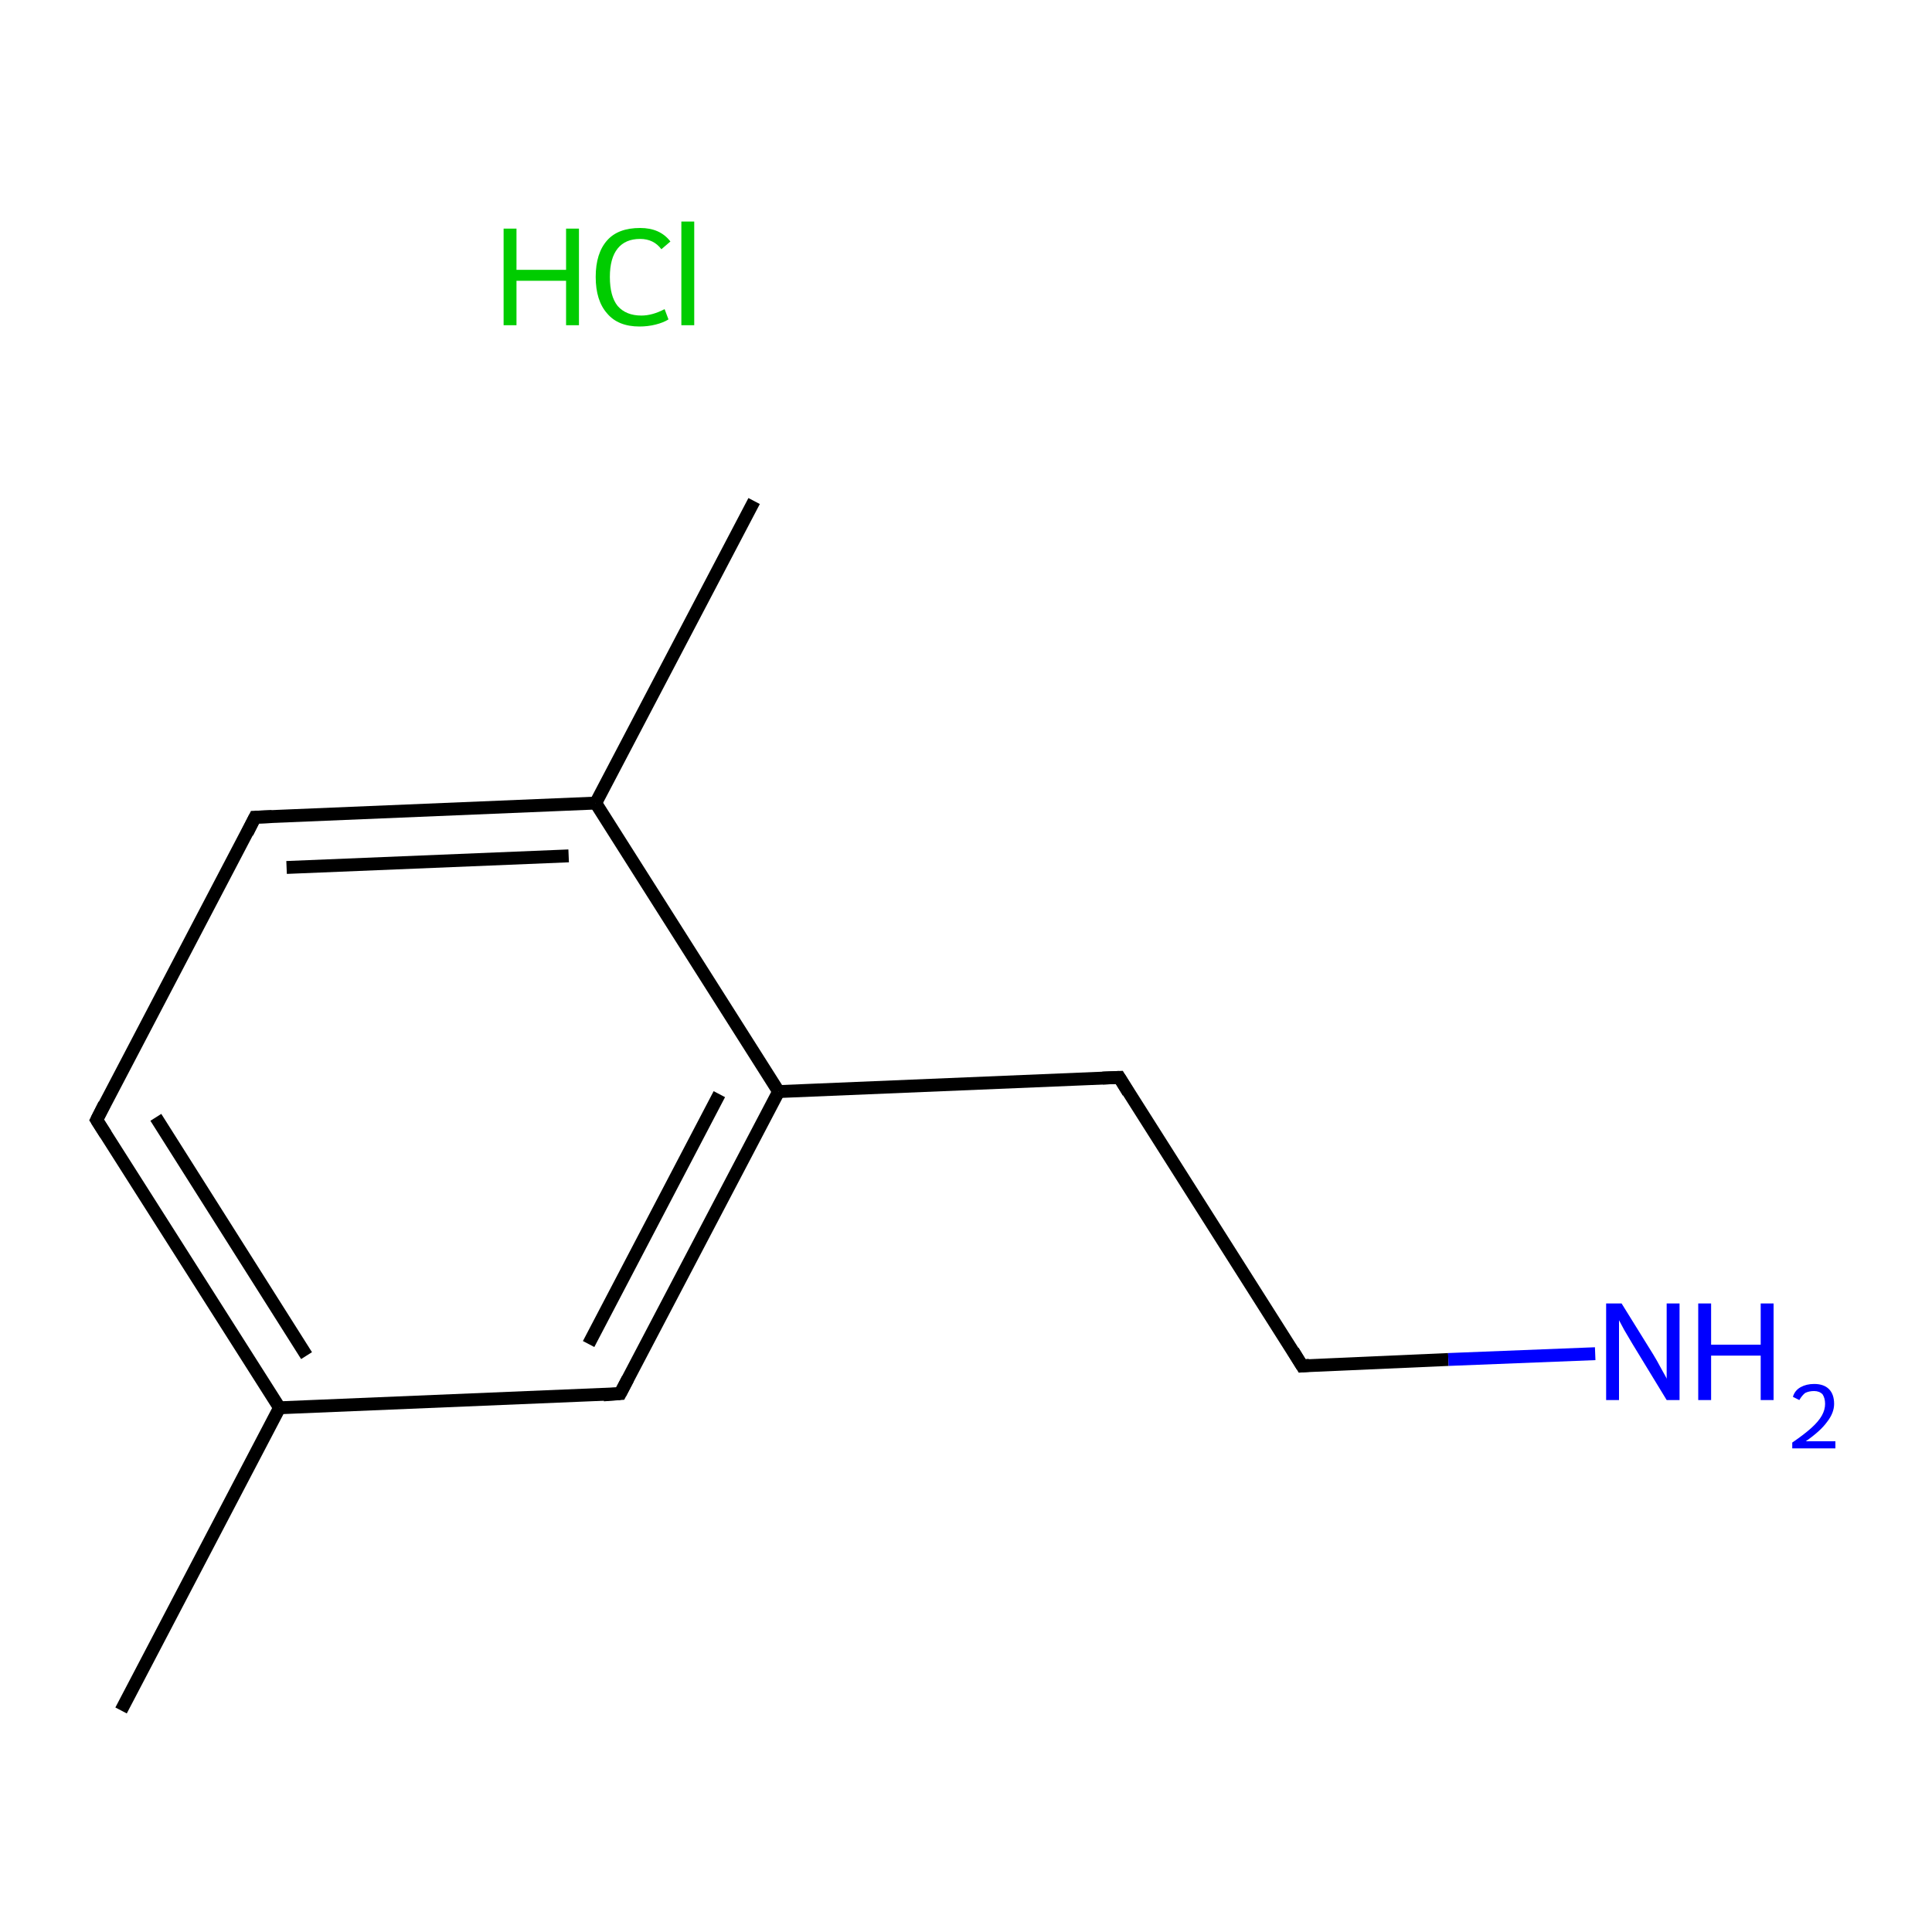 <?xml version='1.0' encoding='iso-8859-1'?>
<svg version='1.1' baseProfile='full'
              xmlns='http://www.w3.org/2000/svg'
                      xmlns:rdkit='http://www.rdkit.org/xml'
                      xmlns:xlink='http://www.w3.org/1999/xlink'
                  xml:space='preserve'
width='300px' height='300px' viewBox='0 0 300 300'>
<!-- END OF HEADER -->
<rect style='opacity:1.0;fill:#FFFFFF;stroke:none' width='300.0' height='300.0' x='0.0' y='0.0'> </rect>
<path class='bond-0 atom-0 atom-1' d='M 18.8,265.6 L 43.4,218.6' style='fill:none;fill-rule:evenodd;stroke:#000000;stroke-width:2.0px;stroke-linecap:butt;stroke-linejoin:miter;stroke-opacity:1' />
<path class='bond-1 atom-1 atom-2' d='M 43.4,218.6 L 15.0,173.9' style='fill:none;fill-rule:evenodd;stroke:#000000;stroke-width:2.0px;stroke-linecap:butt;stroke-linejoin:miter;stroke-opacity:1' />
<path class='bond-1 atom-1 atom-2' d='M 47.6,210.5 L 24.2,173.5' style='fill:none;fill-rule:evenodd;stroke:#000000;stroke-width:2.0px;stroke-linecap:butt;stroke-linejoin:miter;stroke-opacity:1' />
<path class='bond-2 atom-2 atom-3' d='M 15.0,173.9 L 39.6,126.9' style='fill:none;fill-rule:evenodd;stroke:#000000;stroke-width:2.0px;stroke-linecap:butt;stroke-linejoin:miter;stroke-opacity:1' />
<path class='bond-3 atom-3 atom-4' d='M 39.6,126.9 L 92.5,124.7' style='fill:none;fill-rule:evenodd;stroke:#000000;stroke-width:2.0px;stroke-linecap:butt;stroke-linejoin:miter;stroke-opacity:1' />
<path class='bond-3 atom-3 atom-4' d='M 44.5,134.7 L 88.3,132.9' style='fill:none;fill-rule:evenodd;stroke:#000000;stroke-width:2.0px;stroke-linecap:butt;stroke-linejoin:miter;stroke-opacity:1' />
<path class='bond-4 atom-4 atom-5' d='M 92.5,124.7 L 117.1,77.8' style='fill:none;fill-rule:evenodd;stroke:#000000;stroke-width:2.0px;stroke-linecap:butt;stroke-linejoin:miter;stroke-opacity:1' />
<path class='bond-5 atom-4 atom-6' d='M 92.5,124.7 L 120.9,169.5' style='fill:none;fill-rule:evenodd;stroke:#000000;stroke-width:2.0px;stroke-linecap:butt;stroke-linejoin:miter;stroke-opacity:1' />
<path class='bond-6 atom-6 atom-7' d='M 120.9,169.5 L 173.8,167.3' style='fill:none;fill-rule:evenodd;stroke:#000000;stroke-width:2.0px;stroke-linecap:butt;stroke-linejoin:miter;stroke-opacity:1' />
<path class='bond-7 atom-7 atom-8' d='M 173.8,167.3 L 202.2,212.1' style='fill:none;fill-rule:evenodd;stroke:#000000;stroke-width:2.0px;stroke-linecap:butt;stroke-linejoin:miter;stroke-opacity:1' />
<path class='bond-8 atom-8 atom-9' d='M 202.2,212.1 L 224.9,211.1' style='fill:none;fill-rule:evenodd;stroke:#000000;stroke-width:2.0px;stroke-linecap:butt;stroke-linejoin:miter;stroke-opacity:1' />
<path class='bond-8 atom-8 atom-9' d='M 224.9,211.1 L 247.7,210.2' style='fill:none;fill-rule:evenodd;stroke:#0000FF;stroke-width:2.0px;stroke-linecap:butt;stroke-linejoin:miter;stroke-opacity:1' />
<path class='bond-9 atom-6 atom-10' d='M 120.9,169.5 L 96.3,216.4' style='fill:none;fill-rule:evenodd;stroke:#000000;stroke-width:2.0px;stroke-linecap:butt;stroke-linejoin:miter;stroke-opacity:1' />
<path class='bond-9 atom-6 atom-10' d='M 111.7,169.9 L 91.4,208.7' style='fill:none;fill-rule:evenodd;stroke:#000000;stroke-width:2.0px;stroke-linecap:butt;stroke-linejoin:miter;stroke-opacity:1' />
<path class='bond-10 atom-10 atom-1' d='M 96.3,216.4 L 43.4,218.6' style='fill:none;fill-rule:evenodd;stroke:#000000;stroke-width:2.0px;stroke-linecap:butt;stroke-linejoin:miter;stroke-opacity:1' />
<path d='M 16.4,176.1 L 15.0,173.9 L 16.2,171.5' style='fill:none;stroke:#000000;stroke-width:2.0px;stroke-linecap:butt;stroke-linejoin:miter;stroke-miterlimit:10;stroke-opacity:1;' />
<path d='M 38.4,129.3 L 39.6,126.9 L 42.2,126.8' style='fill:none;stroke:#000000;stroke-width:2.0px;stroke-linecap:butt;stroke-linejoin:miter;stroke-miterlimit:10;stroke-opacity:1;' />
<path d='M 171.2,167.4 L 173.8,167.3 L 175.2,169.6' style='fill:none;stroke:#000000;stroke-width:2.0px;stroke-linecap:butt;stroke-linejoin:miter;stroke-miterlimit:10;stroke-opacity:1;' />
<path d='M 200.8,209.8 L 202.2,212.1 L 203.3,212.0' style='fill:none;stroke:#000000;stroke-width:2.0px;stroke-linecap:butt;stroke-linejoin:miter;stroke-miterlimit:10;stroke-opacity:1;' />
<path d='M 97.5,214.1 L 96.3,216.4 L 93.7,216.6' style='fill:none;stroke:#000000;stroke-width:2.0px;stroke-linecap:butt;stroke-linejoin:miter;stroke-miterlimit:10;stroke-opacity:1;' />
<path class='atom-9' d='M 251.8 202.4
L 256.7 210.3
Q 257.2 211.1, 258.0 212.6
Q 258.8 214.0, 258.8 214.1
L 258.8 202.4
L 260.8 202.4
L 260.8 217.4
L 258.8 217.4
L 253.5 208.7
Q 252.9 207.7, 252.2 206.5
Q 251.6 205.4, 251.4 205.0
L 251.4 217.4
L 249.4 217.4
L 249.4 202.4
L 251.8 202.4
' fill='#0000FF'/>
<path class='atom-9' d='M 263.7 202.4
L 265.7 202.4
L 265.7 208.8
L 273.4 208.8
L 273.4 202.4
L 275.4 202.4
L 275.4 217.4
L 273.4 217.4
L 273.4 210.5
L 265.7 210.5
L 265.7 217.4
L 263.7 217.4
L 263.7 202.4
' fill='#0000FF'/>
<path class='atom-9' d='M 278.4 216.9
Q 278.7 215.9, 279.6 215.4
Q 280.5 214.9, 281.7 214.9
Q 283.2 214.9, 284.0 215.7
Q 284.8 216.5, 284.8 218.0
Q 284.8 219.4, 283.7 220.8
Q 282.7 222.2, 280.4 223.8
L 285.0 223.8
L 285.0 224.9
L 278.3 224.9
L 278.3 224.0
Q 280.2 222.7, 281.3 221.7
Q 282.4 220.7, 282.9 219.8
Q 283.4 218.9, 283.4 218.0
Q 283.4 217.1, 283.0 216.5
Q 282.5 216.0, 281.7 216.0
Q 280.9 216.0, 280.3 216.3
Q 279.8 216.7, 279.4 217.4
L 278.4 216.9
' fill='#0000FF'/>
<path class='atom-11' d='M 78.2 35.5
L 80.2 35.5
L 80.2 41.9
L 87.9 41.9
L 87.9 35.5
L 89.9 35.5
L 89.9 50.5
L 87.9 50.5
L 87.9 43.6
L 80.2 43.6
L 80.2 50.5
L 78.2 50.5
L 78.2 35.5
' fill='#00CC00'/>
<path class='atom-11' d='M 92.5 43.0
Q 92.5 39.3, 94.3 37.3
Q 96.0 35.4, 99.4 35.4
Q 102.5 35.4, 104.1 37.5
L 102.7 38.7
Q 101.5 37.1, 99.4 37.1
Q 97.1 37.1, 95.9 38.6
Q 94.7 40.1, 94.7 43.0
Q 94.7 46.0, 95.9 47.5
Q 97.2 49.0, 99.6 49.0
Q 101.3 49.0, 103.2 48.0
L 103.8 49.6
Q 103.0 50.1, 101.8 50.4
Q 100.6 50.7, 99.3 50.7
Q 96.0 50.7, 94.3 48.7
Q 92.5 46.7, 92.5 43.0
' fill='#00CC00'/>
<path class='atom-11' d='M 105.8 34.4
L 107.8 34.4
L 107.8 50.5
L 105.8 50.5
L 105.8 34.4
' fill='#00CC00'/>
</svg>
